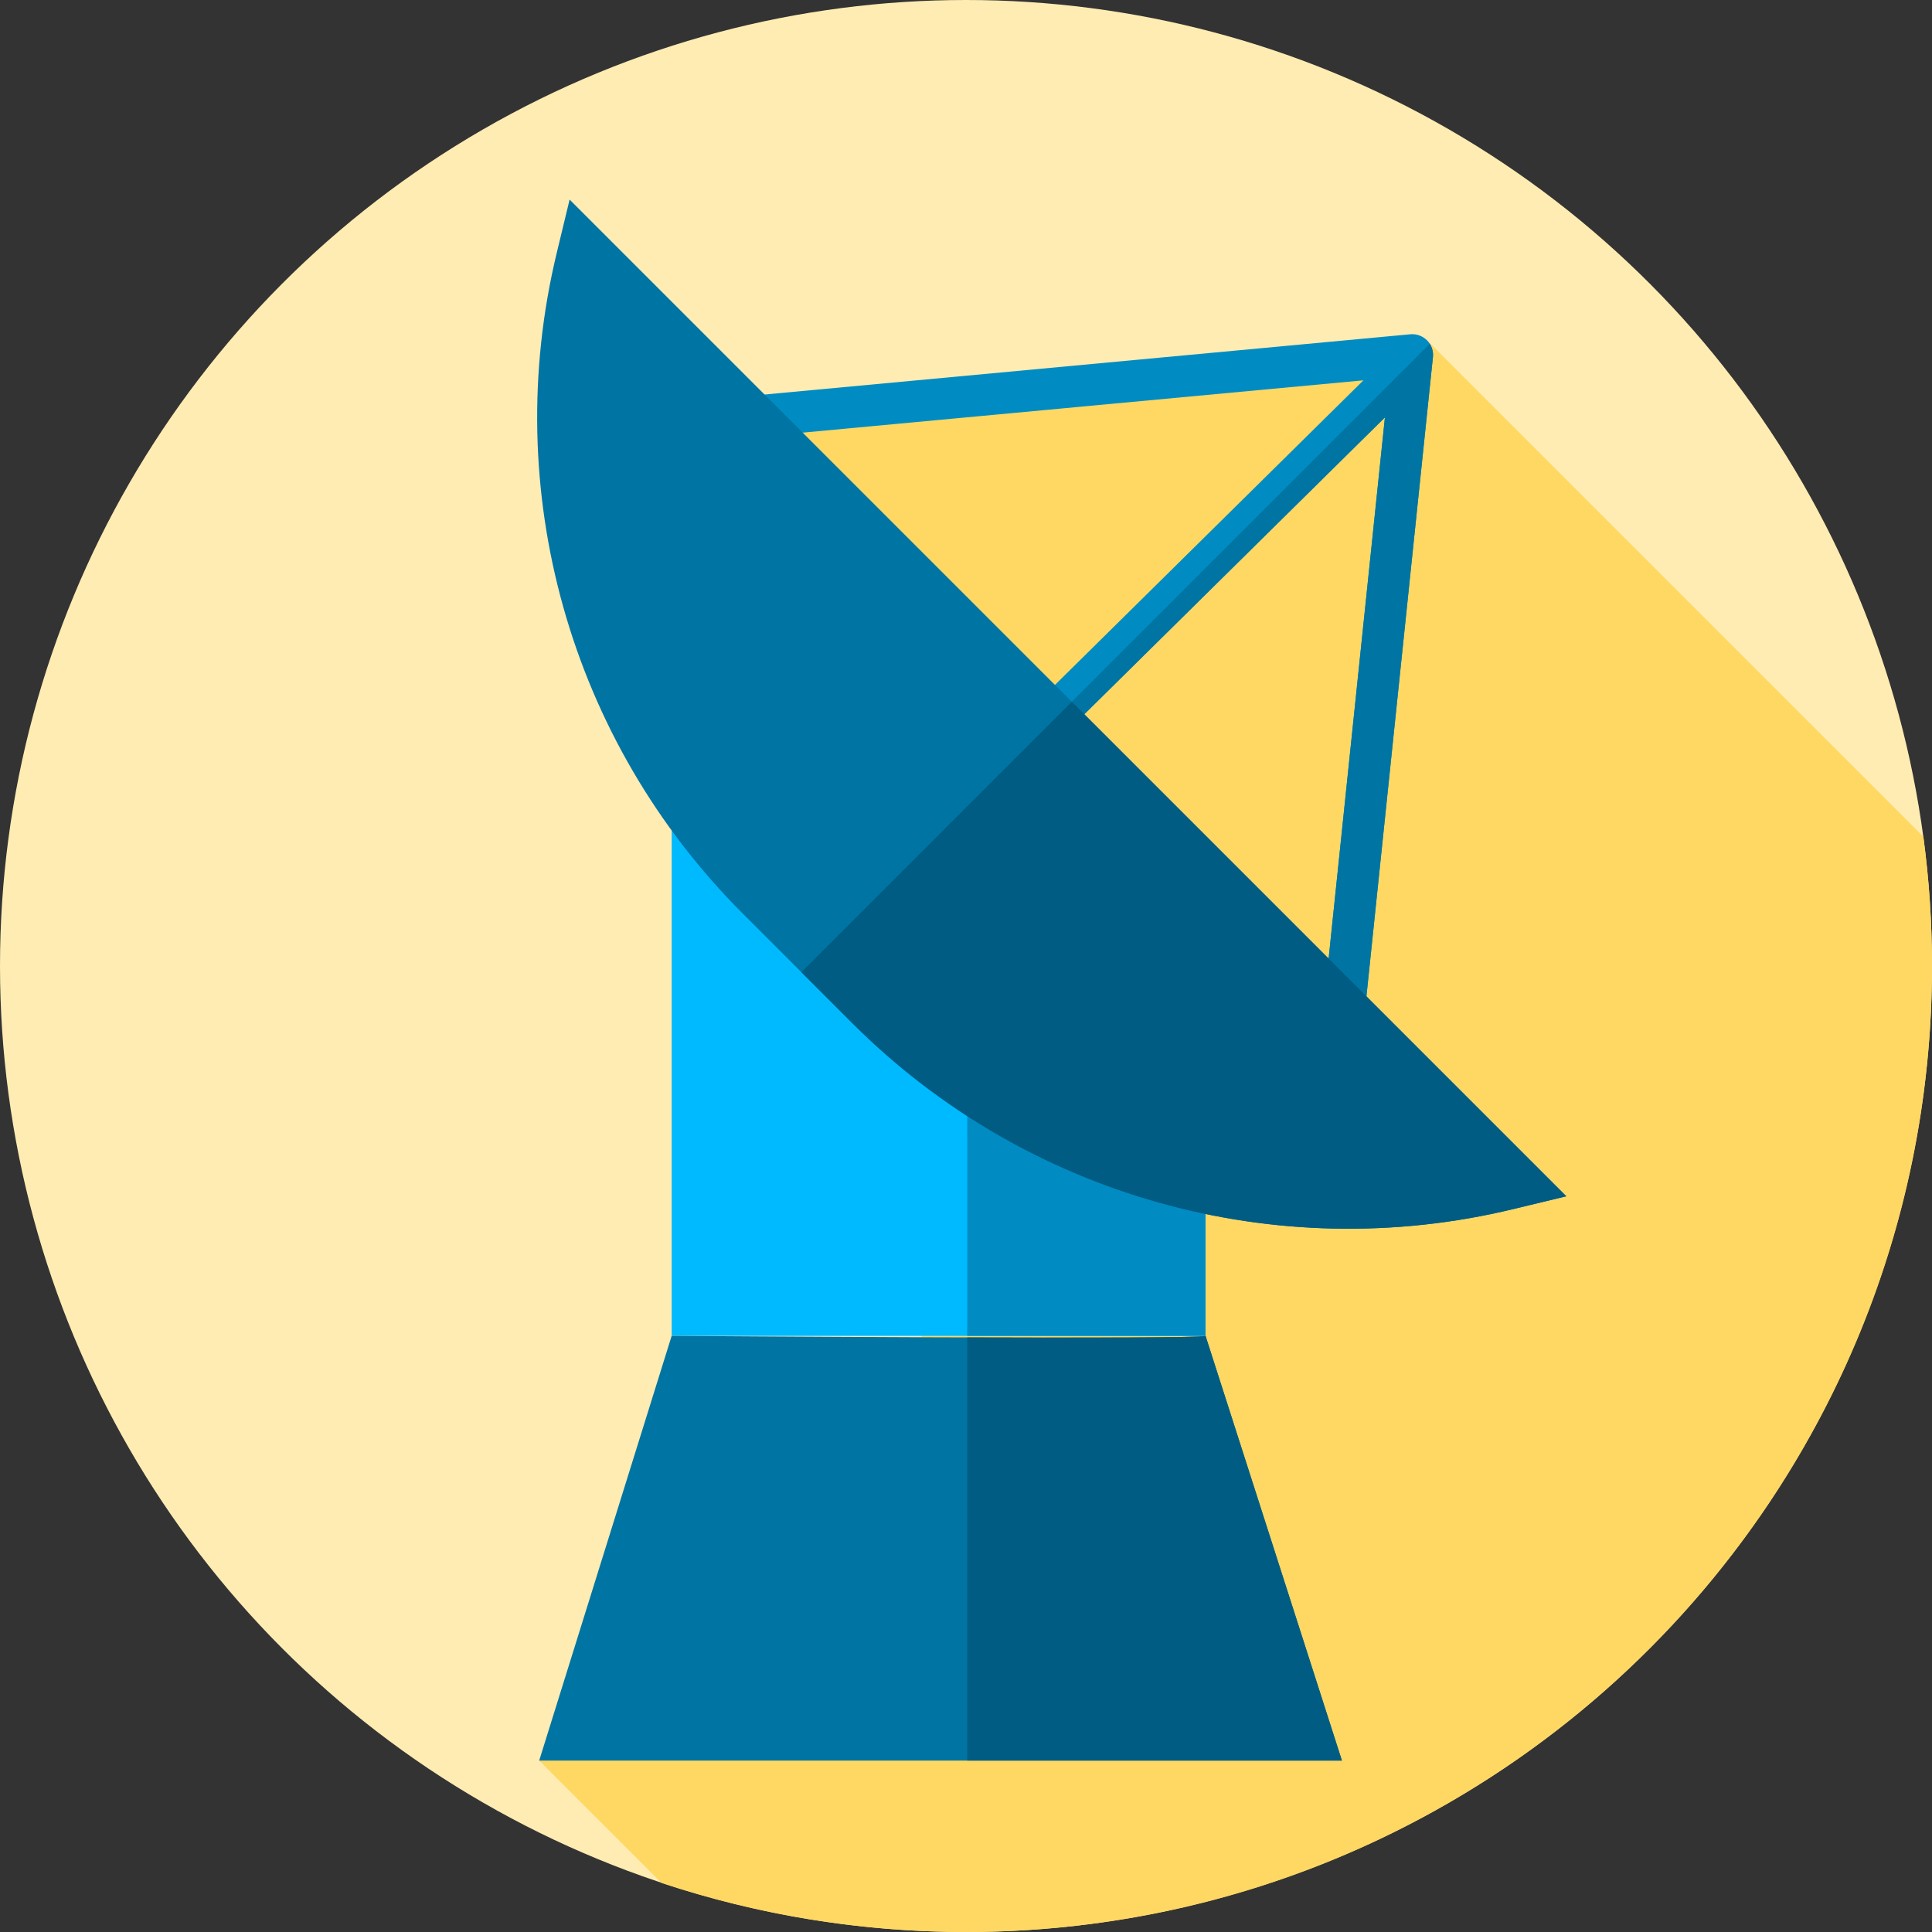 <?xml version="1.0" encoding="iso-8859-1"?>
<!-- Generator: Adobe Illustrator 19.0.0, SVG Export Plug-In . SVG Version: 6.00 Build 0)  -->
<svg xmlns="http://www.w3.org/2000/svg" xmlns:xlink="http://www.w3.org/1999/xlink" version="1.1" id="Layer_1" x="0px" y="0px" viewBox="0 0 512 512" style="enable-background:new 0 0 512 512;" xml:space="preserve">
<rect x="0" y="0" width="512" height="512" fill="#333333" stroke="none"/>
<circle style="fill:#FFECB3;" cx="256" cy="256" r="256"/>
<path style="fill:#FFD863;" d="M512,256c0-11.625-0.79-23.065-2.291-34.28L378.182,90.193c0-4.438-191.848,22.14-191.848,22.14  l71.443,298.366L142.89,466.574l32.441,32.441C200.694,507.431,227.812,512,256,512C397.385,512,512,397.385,512,256z"/>
<polygon style="fill:#00BAFF;" points="178,210.467 178,354.011 319.479,354.011 319.479,274.494 "/>
<polygon style="fill:#008CC3;" points="319.479,274.494 256.333,245.917 256.333,354.011 319.479,354.011 "/>
<path style="fill:#0074A3;" d="M319.479,354.011l36.144,112.563H142.889L178,354.011C178,354.011,318.447,355.044,319.479,354.011z"/>
<path style="fill:#005C83;" d="M319.479,354.011c-0.477,0.477-30.737,0.513-63.146,0.414v112.149h99.29L319.479,354.011z"/>
<path style="fill:#008CC3;" d="M378.182,90.193c-1.159-1.171-2.78-1.763-4.421-1.608l-197.304,18.409  c-3.024,0.282-5.248,2.962-4.965,5.987s2.966,5.244,5.987,4.965l183.839-17.153L237.613,222.942  c-2.162,2.134-2.184,5.617-0.049,7.778c1.076,1.09,2.495,1.636,3.914,1.636c1.396,0,2.792-0.528,3.864-1.586l121.677-120.147  l-19.923,191.511c-0.314,3.021,1.88,5.725,4.901,6.04c0.193,0.02,0.386,0.03,0.576,0.03c2.781,0,5.17-2.104,5.464-4.931  L379.742,94.63C379.912,92.992,379.34,91.363,378.182,90.193z"/>
<path style="fill:#0074A3;" d="M238.518,231.482c0.9,0.576,1.928,0.874,2.959,0.874c1.396,0,2.792-0.528,3.864-1.586  l121.677-120.147l-19.923,191.511c-0.314,3.021,1.88,5.725,4.901,6.04c0.193,0.02,0.386,0.03,0.576,0.03  c2.781,0,5.17-2.104,5.464-4.931L379.742,94.63c0.13-1.25-0.175-2.493-0.84-3.532L238.518,231.482z"/>
<g>
	<path style="fill:#008CC3;" d="M237.613,222.942c-2.162,2.134-2.184,5.617-0.049,7.778c1.076,1.09,2.495,1.636,3.914,1.636   c1.396,0,2.792-0.528,3.864-1.586l10.991-10.853v-15.458L237.613,222.942z"/>
</g>
<path style="fill:#0074A3;" d="M415.09,317.027l-14.086,3.401c-62.964,15.204-129.302-3.458-175.103-49.258l-29.091-29.091  c-45.801-45.801-64.463-112.137-49.258-175.1l3.401-14.086L415.09,317.027z"/>
<path style="fill:#005C83;" d="M284.031,185.969l-71.665,71.665l13.536,13.535c45.801,45.801,112.139,64.462,175.103,49.259  l14.086-3.401L284.031,185.969z"/>
<g>
</g>
<g>
</g>
<g>
</g>
<g>
</g>
<g>
</g>
<g>
</g>
<g>
</g>
<g>
</g>
<g>
</g>
<g>
</g>
<g>
</g>
<g>
</g>
<g>
</g>
<g>
</g>
<g>
</g>
</svg>

